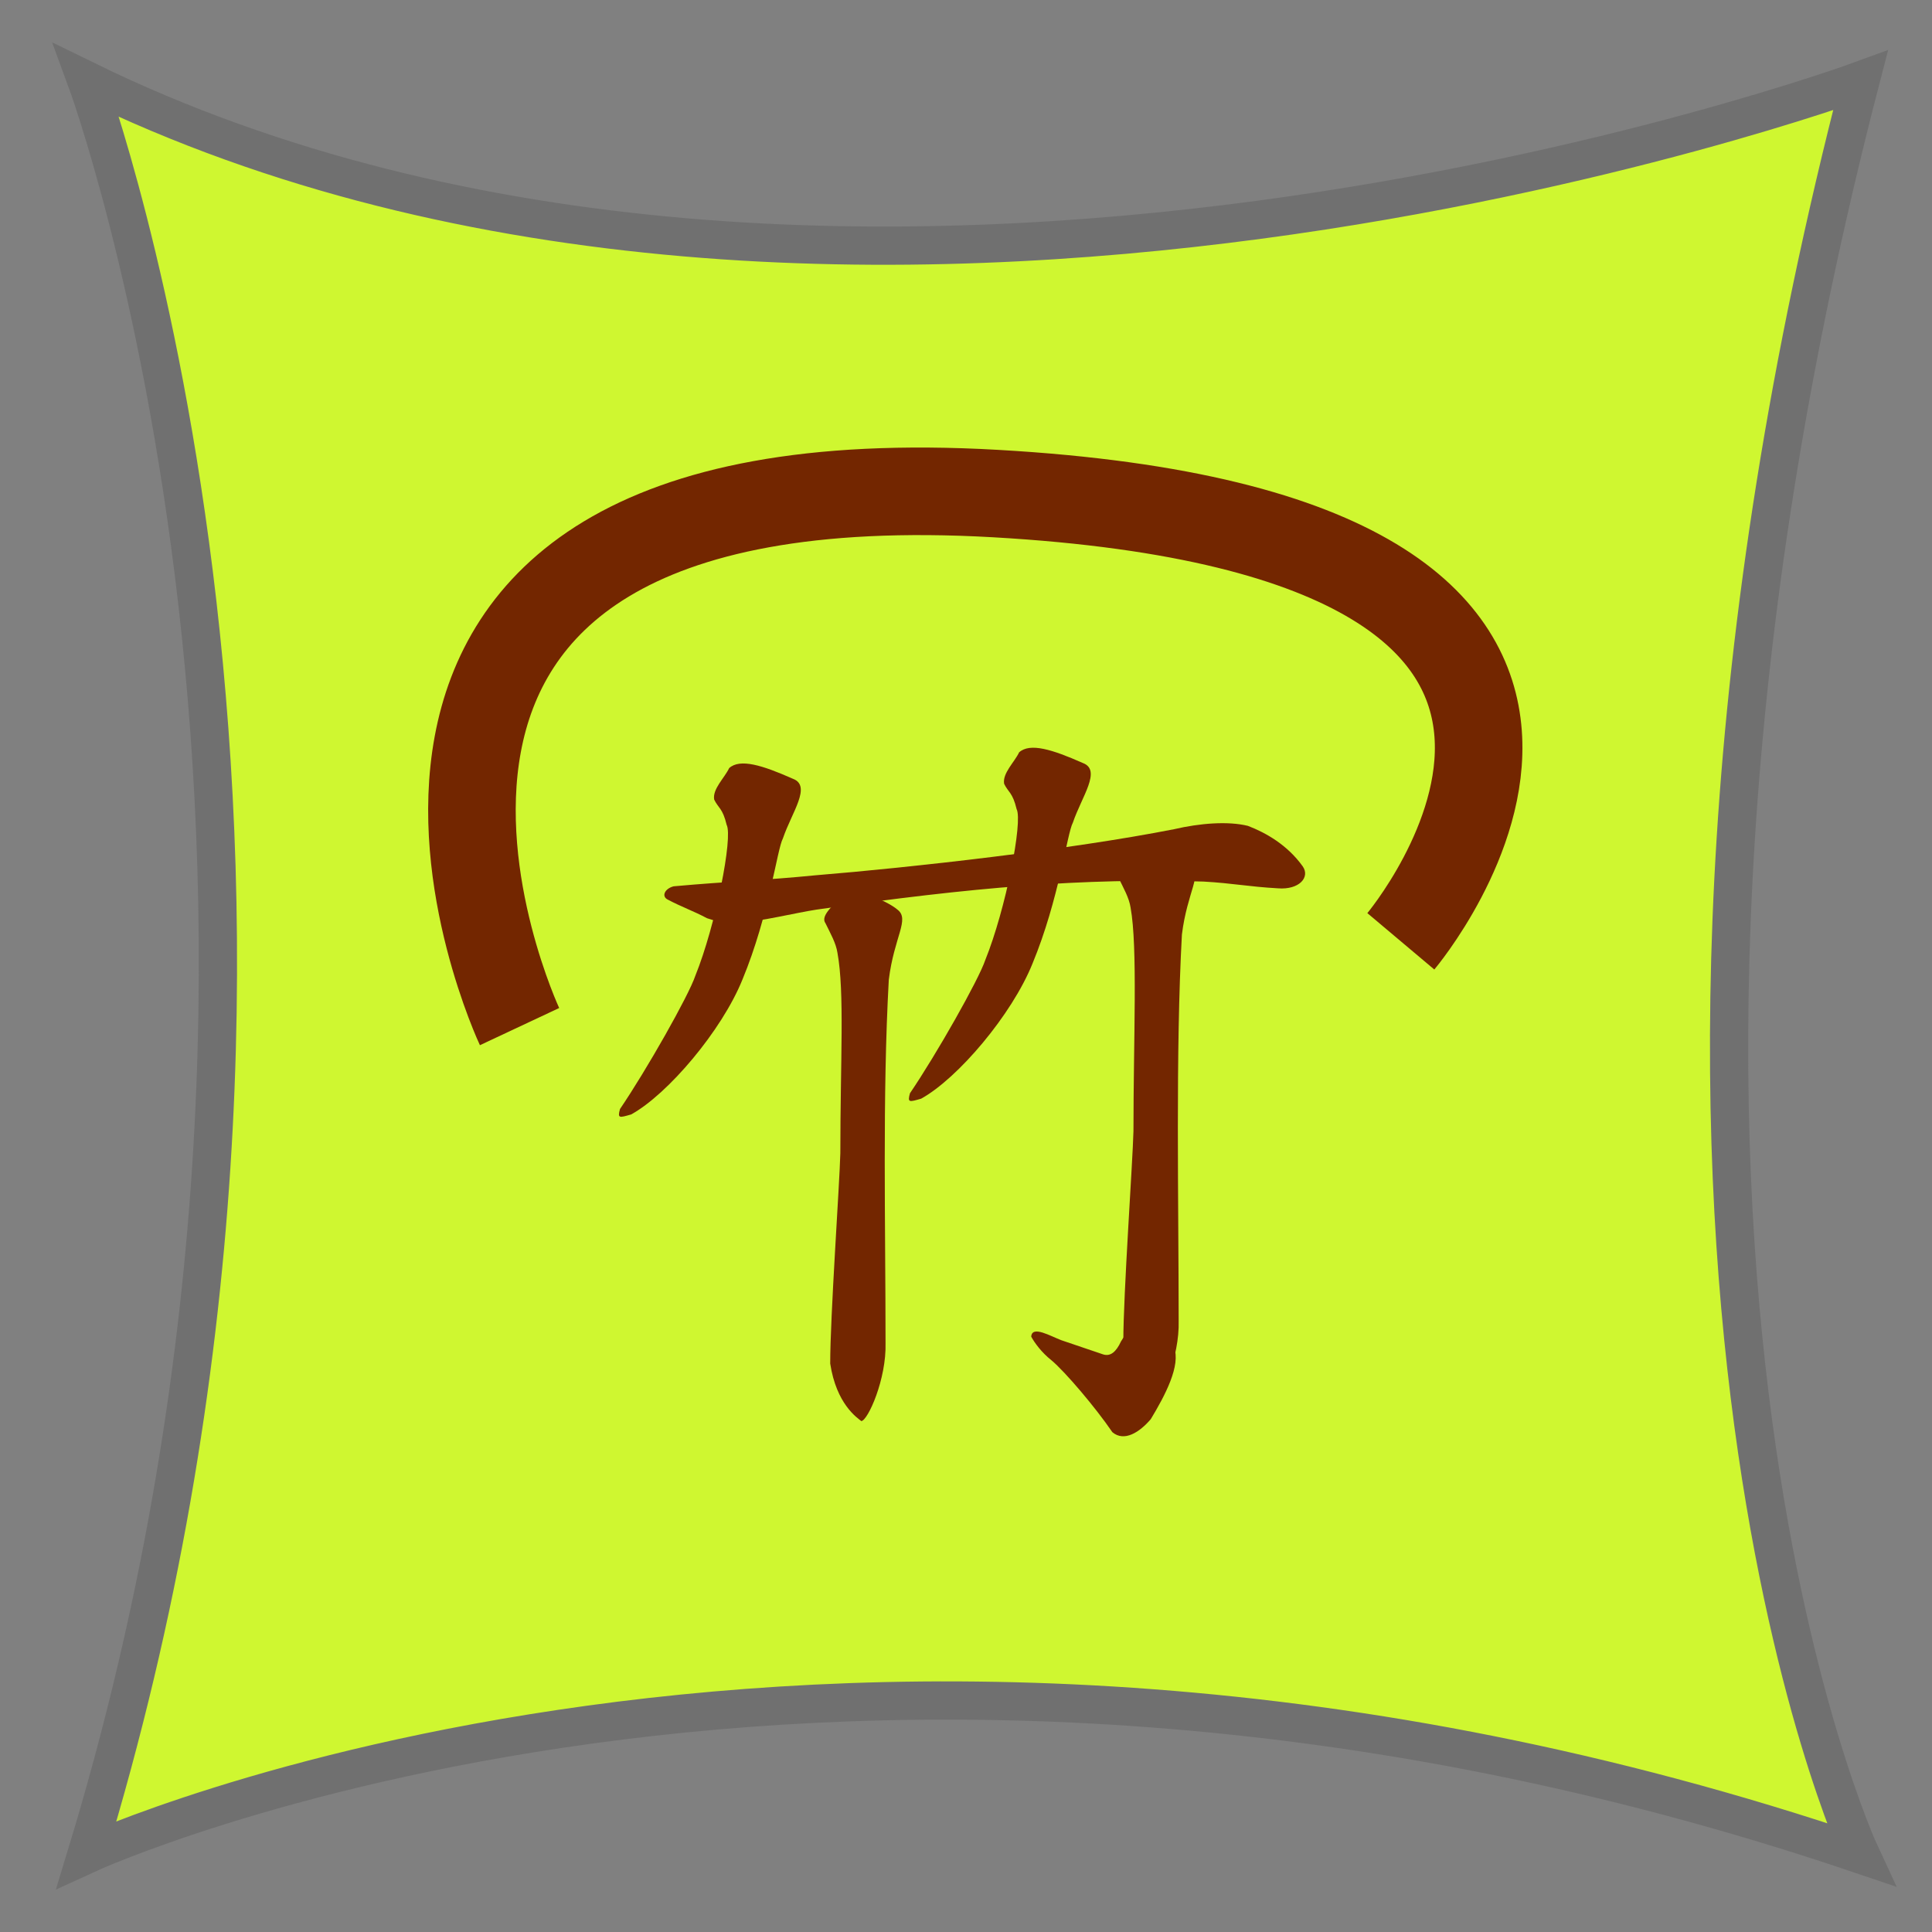 <?xml version="1.0" encoding="UTF-8" standalone="no"?>
<!-- Created with Inkscape (http://www.inkscape.org/) -->

<svg
   xmlns:dc="http://purl.org/dc/elements/1.1/"
   xmlns:cc="http://creativecommons.org/ns#"
   xmlns:rdf="http://www.w3.org/1999/02/22-rdf-syntax-ns#"
   xmlns:svg="http://www.w3.org/2000/svg"
   xmlns="http://www.w3.org/2000/svg"
   xmlns:sodipodi="http://sodipodi.sourceforge.net/DTD/sodipodi-0.dtd"
   xmlns:inkscape="http://www.inkscape.org/namespaces/inkscape"
   width="42.777mm"
   height="42.777mm"
   viewBox="0 0 151.571 151.571"
   id="svg2"
   version="1.1"
   inkscape:version="0.91 r13725"
   sodipodi:docname="logo.svg"
   inkscape:export-filename="/home/fabio/programmi/projects/bambooth/renderer/images/logo64.png"
   inkscape:export-xdpi="39.745125"
   inkscape:export-ydpi="39.745125">
  <rect x="0" y="0" width="151.571" height="151.571" fill="#808080" stroke="none"/>
  <defs
     id="defs4" />
  <sodipodi:namedview
     id="base"
     pagecolor="#ffffff"
     bordercolor="#666666"
     borderopacity="1.0"
     inkscape:pageopacity="0.0"
     inkscape:pageshadow="2"
     inkscape:zoom="1.4142136"
     inkscape:cx="89.250279"
     inkscape:cy="73.990205"
     inkscape:document-units="px"
     inkscape:current-layer="layer1"
     showgrid="false"
     fit-margin-top="0"
     fit-margin-left="0"
     fit-margin-right="0"
     fit-margin-bottom="0"
     inkscape:window-width="1276"
     inkscape:window-height="761"
     inkscape:window-x="0"
     inkscape:window-y="18"
     inkscape:window-maximized="0" />
  <g
     inkscape:label="Livello 1"
     inkscape:groupmode="layer"
     id="layer1"
     transform="translate(-172.786,-170.862)">
    <g
       id="g4274">
      <path
         sodipodi:nodetypes="ccccc"
         inkscape:connector-curvature="0"
         id="rect4271"
         d="m 179.574,177.175 c 59.646,29.16 139.173,0 139.173,0 -23.195,89.468 0,139.173 0,139.173 -80.19,-27.172 -139.173,0 -139.173,0 23.195,-76.214 0,-139.173 0,-139.173 z"
         style="color:#000000;display:inline;overflow:visible;visibility:visible;fill:#d4ff2a;fill-opacity:0.933;fill-rule:evenodd;stroke:#707070;stroke-width:3;stroke-linecap:butt;stroke-linejoin:miter;stroke-miterlimit:4;stroke-dasharray:none;stroke-dashoffset:0;stroke-opacity:1;marker:none;enable-background:accumulate" />
      <path
         style="fill:#732600;fill-opacity:1;fill-rule:evenodd;stroke:none;stroke-width:0.202;stroke-linecap:butt;stroke-linejoin:miter;stroke-miterlimit:4;stroke-dasharray:none;stroke-opacity:1"
         d="m 225.628,240.396 c 4.54,-0.407 7.023,-0.459 11.137,-0.865 7.537,-0.615 19.967,-2.01 28.142,-3.618 1.998,-0.465 4.208,-0.646 5.78,-0.26 1.409,0.538 3.103,1.501 4.299,3.174 0.605,0.859 -0.279,1.86 -1.943,1.726 -2.327,-0.129 -3.519,-0.4 -5.846,-0.53 -9.414,-0.282 -18.048,0.429 -30.369,2.204 -1.616,0.246 -4.296,0.917 -6.053,1.022 -0.911,0.238 -1.681,-0.092 -2.521,-0.35 -1.099,-0.582 -1.985,-0.88 -3.084,-1.462 -0.509,-0.252 -0.238,-0.859 0.459,-1.04 z"
         id="path2300"
         sodipodi:nodetypes="cccccccccccc"
         inkscape:connector-curvature="0" />
      <path
         sodipodi:nodetypes="cccccccccc"
         id="path2375"
         d="m 234.997,231.961 c 1.484,0.561 -0.095,2.628 -0.788,4.672 -0.463,0.852 -1.072,5.996 -3.173,11.07 -1.616,4.009 -5.857,9.003 -8.731,10.589 -0.934,0.268 -1.085,0.328 -0.879,-0.423 2.082,-3.061 5.391,-8.9 5.912,-10.459 1.596,-3.949 2.964,-10.88 2.455,-11.838 -0.31,-1.307 -0.661,-1.318 -0.978,-1.982 -0.144,-0.829 0.816,-1.701 1.176,-2.469 0.857,-0.77 2.607,-0.223 5.006,0.841 z"
         style="fill:#732600;fill-opacity:1;fill-rule:evenodd;stroke:none;stroke-width:0.174;stroke-linecap:butt;stroke-linejoin:miter;stroke-miterlimit:4;stroke-dasharray:none;stroke-opacity:1"
         inkscape:connector-curvature="0" />
      <path
         style="fill:#732600;fill-opacity:1;fill-rule:evenodd;stroke:none;stroke-width:0.182;stroke-linecap:butt;stroke-linejoin:miter;stroke-miterlimit:4;stroke-dasharray:none;stroke-opacity:1"
         d="m 238.983,240.918 c 0.671,-0.459 3.307,0.535 4.216,1.31 0.983,0.756 -0.268,2.115 -0.685,5.502 -0.506,9.191 -0.255,19.156 -0.255,28.484 0.082,2.841 -1.386,6.093 -1.9,6.137 -0.337,-0.27 -1.954,-1.334 -2.44,-4.51 -0.005,-3.665 0.739,-14.162 0.794,-16.511 0,-7.304 0.34,-12.606 -0.226,-15.716 -0.114,-0.765 -0.556,-1.529 -0.939,-2.321 -0.461,-0.648 0.83,-1.526 1.434,-2.376 z"
         id="path2377"
         sodipodi:nodetypes="cccccccccc"
         inkscape:connector-curvature="0" />
      <path
         sodipodi:nodetypes="cccccccccc"
         id="path2379"
         d="m 261.979,237.367 c 0.671,-0.459 3.307,0.535 4.216,1.31 0.983,0.756 -0.268,2.115 -0.685,5.502 -0.506,9.191 -0.255,20.977 -0.255,30.305 0.082,2.841 -1.386,6.093 -1.9,6.137 -0.337,-0.27 -1.954,-1.334 -2.44,-4.51 -0.005,-3.665 0.739,-14.162 0.794,-16.511 0,-7.304 0.34,-14.427 -0.226,-17.537 -0.114,-0.765 -0.556,-1.529 -0.939,-2.321 -0.461,-0.648 0.83,-1.526 1.434,-2.376 z"
         style="fill:#732600;fill-opacity:1;fill-rule:evenodd;stroke:none;stroke-width:0.182;stroke-linecap:butt;stroke-linejoin:miter;stroke-miterlimit:4;stroke-dasharray:none;stroke-opacity:1"
         inkscape:connector-curvature="0" />
      <path
         sodipodi:nodetypes="cccccccccc"
         id="path2381"
         d="m 263.101,272.172 c 0.824,1.222 1.401,2.718 1.786,4.378 0.563,1.427 -0.711,3.813 -1.821,5.651 -0.876,1.026 -2.08,1.805 -3.011,1.021 -1.32,-1.936 -3.709,-4.749 -4.782,-5.644 -0.775,-0.616 -1.303,-1.342 -1.584,-1.848 0.052,-0.921 1.529,-0.032 2.376,0.281 1.056,0.352 2.222,0.759 3.278,1.111 0.555,0.169 1.001,-0.183 1.392,-1.029 0.88,-1.408 1.568,-2.323 2.366,-3.923 z"
         style="fill:#732600;fill-opacity:1;fill-rule:evenodd;stroke:none;stroke-width:0.174;stroke-linecap:butt;stroke-linejoin:miter;stroke-miterlimit:4;stroke-dasharray:none;stroke-opacity:1"
         inkscape:connector-curvature="0" />
      <path
         style="fill:#732600;fill-opacity:1;fill-rule:evenodd;stroke:none;stroke-width:0.174;stroke-linecap:butt;stroke-linejoin:miter;stroke-miterlimit:4;stroke-dasharray:none;stroke-opacity:1"
         d="m 257.745,230.725 c 1.484,0.561 -0.095,2.628 -0.788,4.672 -0.463,0.852 -1.072,5.996 -3.173,11.07 -1.616,4.009 -5.857,9.003 -8.731,10.589 -0.934,0.268 -1.085,0.328 -0.879,-0.423 2.082,-3.061 5.391,-8.9 5.912,-10.459 1.596,-3.949 2.964,-10.88 2.455,-11.838 -0.31,-1.307 -0.661,-1.318 -0.978,-1.982 -0.144,-0.829 0.816,-1.701 1.176,-2.469 0.857,-0.77 2.607,-0.223 5.006,0.841 z"
         id="path2385"
         sodipodi:nodetypes="cccccccccc"
         inkscape:connector-curvature="0" />
      <path
         inkscape:connector-curvature="0"
         id="path3445"
         d="m 213.546,251.402 c 0,0 -21.188,-45.163 37.357,-41.818 58.545,3.345 31.782,35.127 31.782,35.127"
         style="color:#000000;display:inline;overflow:visible;visibility:visible;opacity:1;fill:none;fill-opacity:1;fill-rule:nonzero;stroke:#732600;stroke-width:6.869;stroke-linecap:butt;stroke-linejoin:miter;stroke-miterlimit:4;stroke-dasharray:none;stroke-dashoffset:0;stroke-opacity:1;marker:none;marker-start:none;marker-mid:none;marker-end:none;enable-background:accumulate" />
    </g>
  </g>
</svg>

